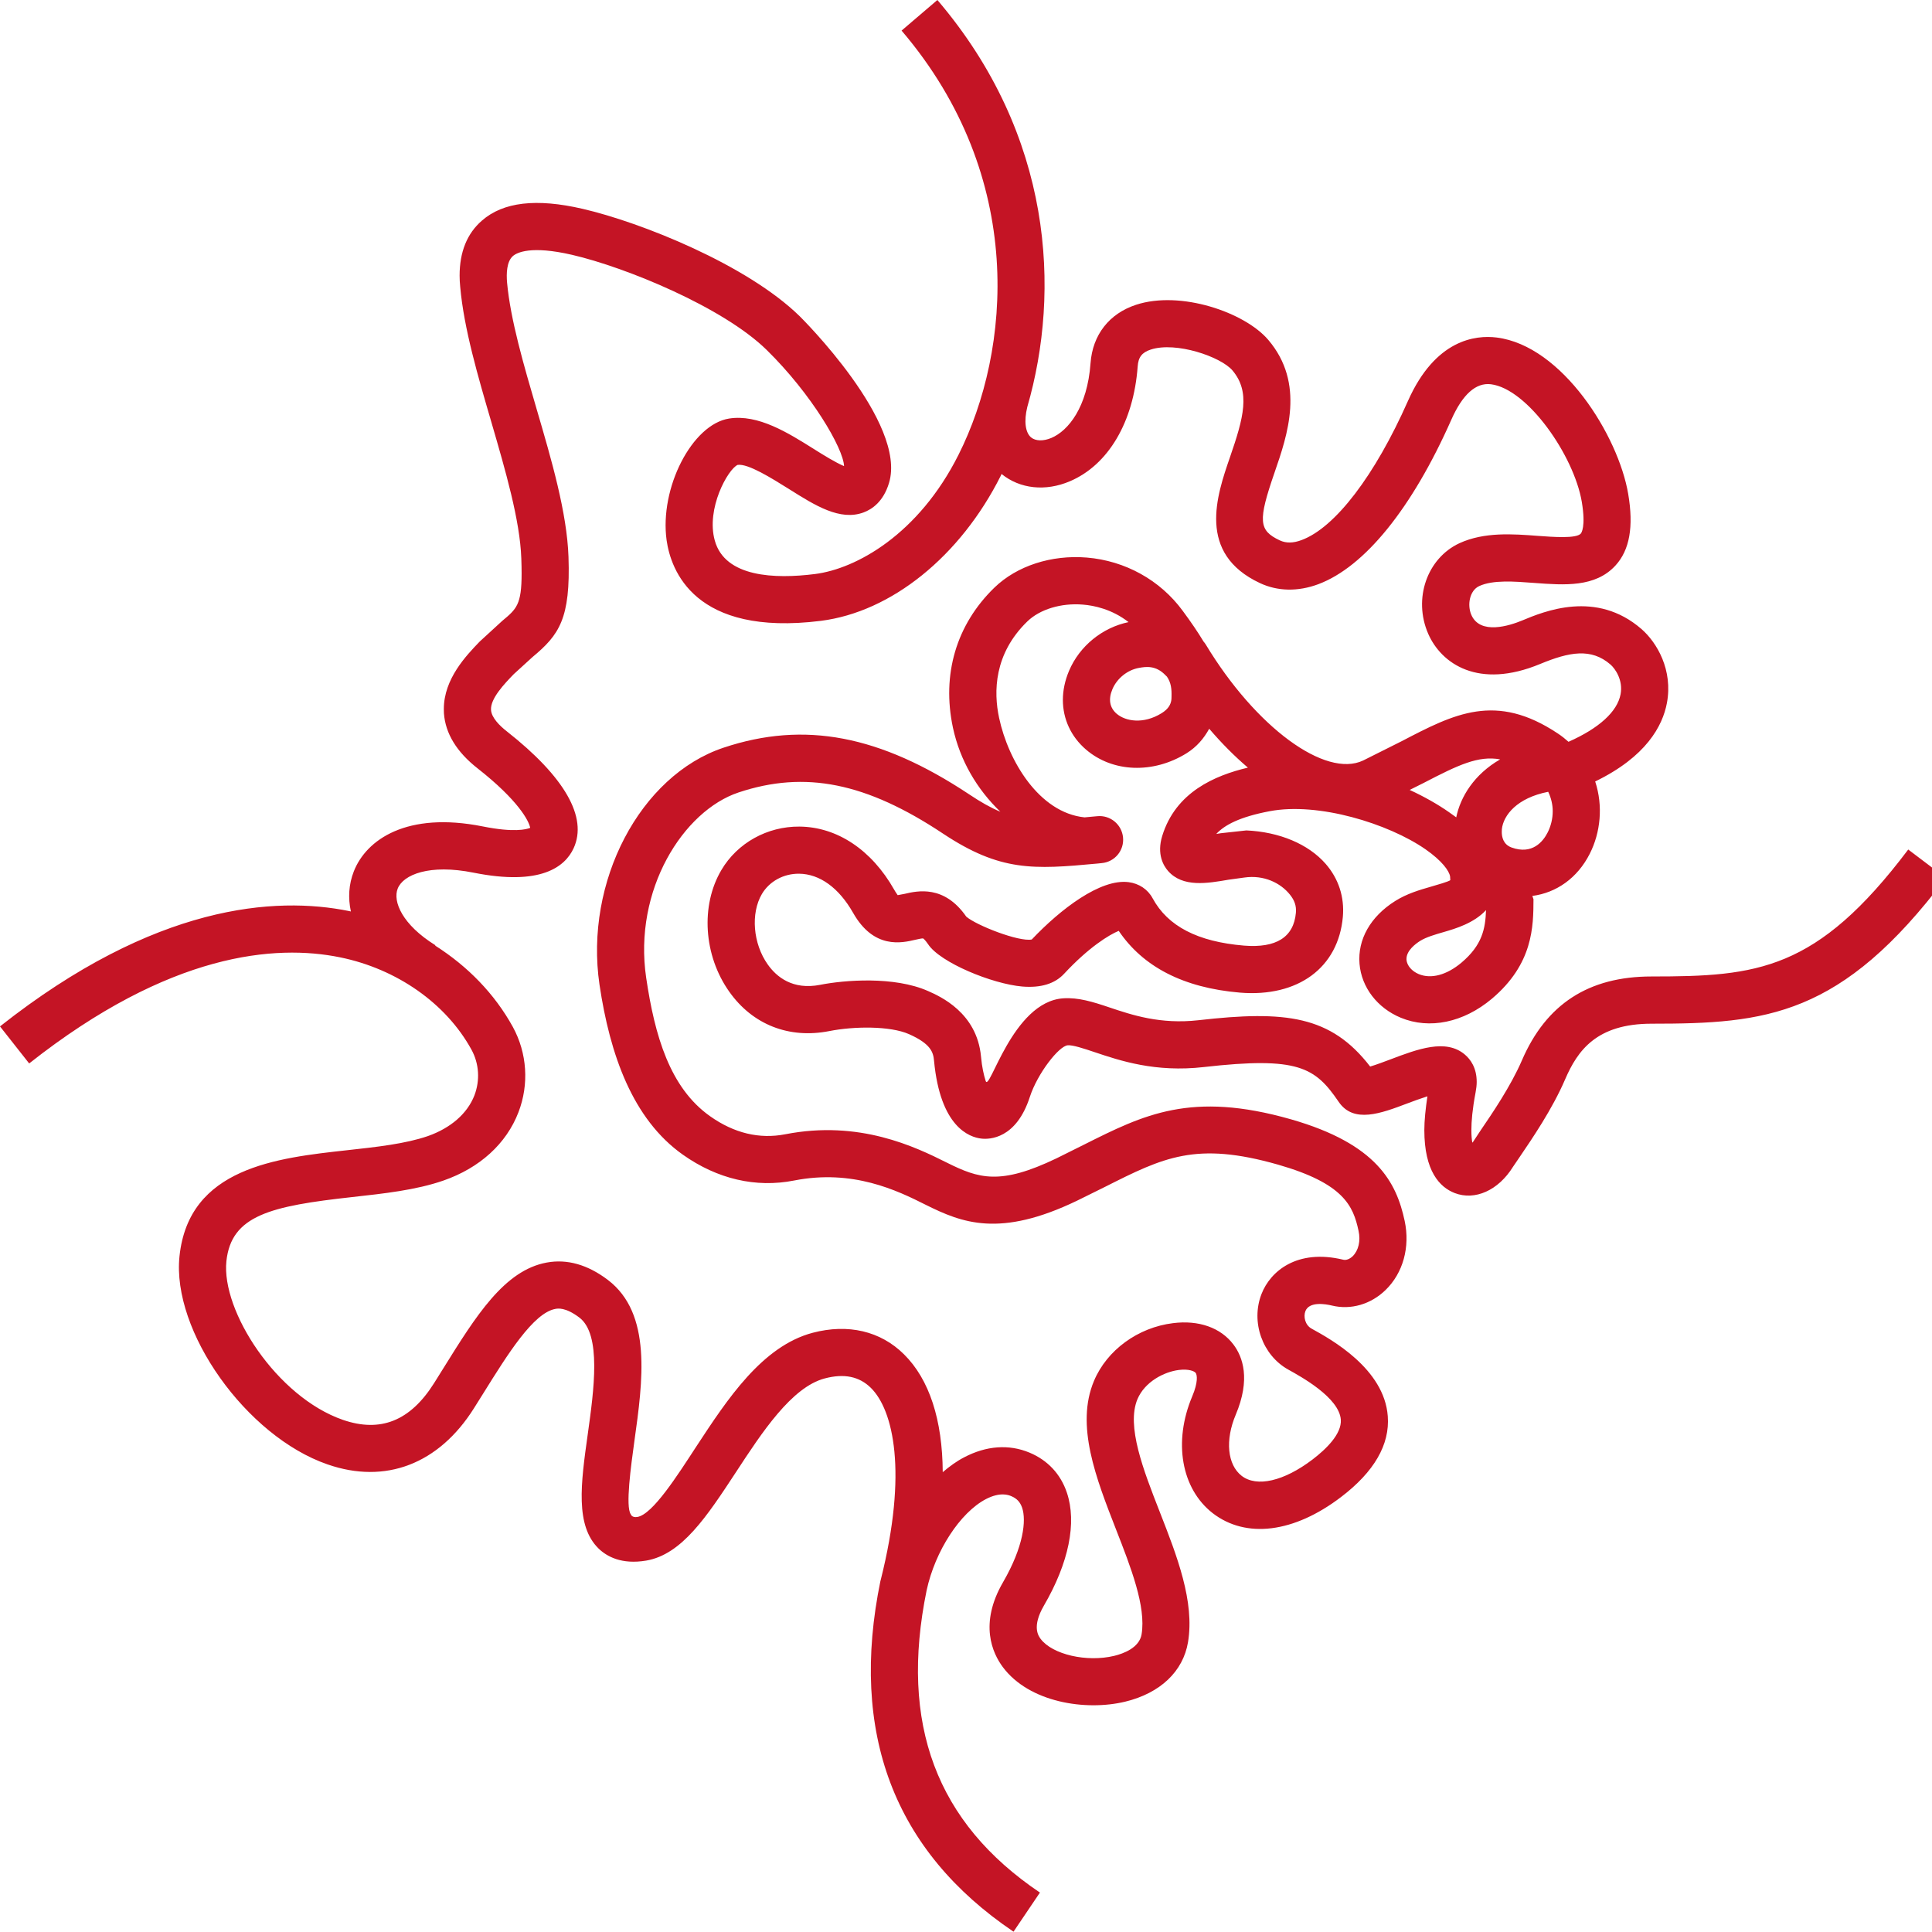 <?xml version="1.0" encoding="utf-8"?>
<!-- Generator: Adobe Illustrator 16.0.4, SVG Export Plug-In . SVG Version: 6.00 Build 0)  -->
<!DOCTYPE svg PUBLIC "-//W3C//DTD SVG 1.1//EN" "http://www.w3.org/Graphics/SVG/1.1/DTD/svg11.dtd">
<svg version="1.1" id="Layer_1" xmlns="http://www.w3.org/2000/svg" xmlns:xlink="http://www.w3.org/1999/xlink"
	 viewBox="0 0 140 140"
	 xml:space="preserve">
		<path fill="#C41425" d="M138.278,61.56c-6.629,8.791-10.938,9.199-18.598,9.199c-4.561,0-7.638,1.995-9.403,6.094
			c-0.808,1.868-2.165,3.856-2.974,5.042l-0.563,0.854c-0.022,0.021-0.037,0.029-0.052,0.052c-0.037-0.223-0.067-0.497-0.067-0.897
			c0-0.645,0.074-1.527,0.304-2.736c0.052-0.274,0.082-0.533,0.082-0.771c0-1.023-0.453-1.639-0.868-1.988
			c-1.372-1.154-3.404-0.391-5.361,0.35c-0.453,0.171-1.061,0.4-1.491,0.527c-2.848-3.691-6.118-4.078-12.443-3.357
			c-2.758,0.311-4.805-0.375-6.452-0.928c-1.208-0.408-2.254-0.73-3.337-0.66c-3.715,0.241-5.376,6.947-5.636,5.968
			c-0.126-0.407-0.259-0.941-0.333-1.757c-0.297-3.169-2.959-4.352-3.834-4.737c-2.455-1.09-6.066-0.797-7.816-0.452
			c-2.002,0.396-3.174-0.582-3.804-1.476c-1.068-1.505-1.246-3.7-0.423-5.103c0.542-0.919,1.572-1.482,2.692-1.472
			c1.498,0.015,2.885,1.021,3.916,2.833c1.505,2.658,3.53,2.184,4.509,1.954c0.192-0.041,0.482-0.111,0.571-0.097
			c0,0.004,0.133,0.089,0.356,0.419c0.868,1.327,4.642,2.878,6.822,3.066c1.342,0.111,2.358-0.196,3.033-0.923
			c1.802-1.939,3.263-2.822,3.959-3.111c1.75,2.588,4.657,4.127,8.788,4.476c4.205,0.345,7.126-1.81,7.453-5.491
			c0.126-1.439-0.312-2.773-1.253-3.849c-1.253-1.428-3.345-2.307-5.74-2.414l-1.861,0.204c-0.089,0.015-0.215,0.033-0.319,0.052
			c0.601-0.649,1.698-1.235,3.856-1.646c3.544-0.68,8.625,0.9,11.301,2.754c1.209,0.842,1.721,1.568,1.787,1.973l0.015,0.268
			c-0.126,0.104-0.927,0.334-1.402,0.471c-0.823,0.236-1.75,0.508-2.595,1.041c-1.787,1.124-2.729,2.785-2.581,4.551
			c0.141,1.705,1.29,3.199,2.988,3.904c2.084,0.863,4.546,0.352,6.6-1.373c2.996-2.528,3.011-5.234,3.018-7.211l-0.082-0.241
			c1.735-0.226,3.263-1.286,4.16-3.056c0.778-1.531,0.979-3.459,0.393-5.238c3.7-1.795,4.887-4.027,5.198-5.688
			c0.445-2.381-0.712-4.369-1.839-5.354c-3.285-2.858-7.052-1.29-8.661-0.62c-0.89,0.367-3.026,1.064-3.671-0.407
			c-0.312-0.72-0.133-1.769,0.571-2.091c0.994-0.457,2.521-0.338,3.989-0.227c2.18,0.163,4.427,0.334,5.888-1.268
			c1.023-1.116,1.32-2.811,0.919-5.173c-0.712-4.227-4.776-10.745-9.529-11.342c-1.55-0.192-4.45,0.145-6.43,4.59
			c-2.395,5.409-5.272,9.181-7.705,10.085c-0.608,0.23-1.127,0.238-1.58,0.026c-1.542-0.724-1.594-1.413-0.386-4.913
			c0.942-2.725,2.232-6.459-0.452-9.617c-1.713-2.01-6.37-3.598-9.581-2.544c-1.95,0.638-3.151,2.181-3.3,4.234
			c-0.23,3.2-1.617,4.894-2.833,5.413c-0.586,0.248-1.149,0.234-1.476-0.037c-0.415-0.352-0.526-1.172-0.274-2.202
			C76.87,21.093,76.299,9.811,67.927,0l-2.595,2.217c9.084,10.652,7.905,23.211,4.13,30.73c-2.899,5.783-7.423,8.275-10.412,8.65
			c-2.899,0.366-6.511,0.24-7.252-2.422c-0.652-2.321,0.957-5.18,1.654-5.487c0.756-0.111,2.469,0.968,3.723,1.75
			c1.906,1.201,3.7,2.328,5.406,1.694c0.616-0.23,1.431-0.782,1.839-2.129c1.335-4.367-6.392-12.009-6.466-12.083
			c-3.819-3.741-11.494-6.804-15.728-7.786c-3.367-0.779-5.762-0.497-7.305,0.853c-1.075,0.931-1.616,2.272-1.616,3.985
			c0,0.264,0.015,0.538,0.044,0.82c0.267,3.01,1.283,6.47,2.262,9.814c1.016,3.488,2.069,7.096,2.165,9.858
			c0.015,0.408,0.022,0.768,0.022,1.091c0,2.269-0.371,2.576-1.401,3.434l-1.632,1.497c-0.986,1.023-2.603,2.71-2.603,4.891
			c0,0.101,0,0.204,0.007,0.308c0.104,1.461,0.919,2.803,2.439,3.994c2.944,2.312,3.723,3.807,3.812,4.312
			c-0.274,0.111-1.179,0.349-3.434-0.104c-5.51-1.101-8.439,0.957-9.344,3.248c-0.371,0.939-0.43,1.929-0.215,2.915
			c-0.044-0.007-0.082-0.022-0.126-0.03C19.963,64.934,11.235,65.505,0,74.377l2.114,2.684c10.211-8.062,17.879-8.635,22.514-7.692
			c4.13,0.838,7.697,3.341,9.536,6.692c0.556,1.014,0.63,2.223,0.215,3.312c-0.512,1.32-1.713,2.366-3.374,2.952
			c-1.617,0.556-3.671,0.786-5.844,1.023c-5.117,0.563-11.479,1.261-12.154,7.683c-0.571,5.436,4.843,13.051,10.723,15.083
			c4.197,1.461,8.068-0.022,10.612-4.063l0.675-1.076c1.787-2.869,3.633-5.828,5.22-6.125c0.186-0.037,0.742-0.133,1.743,0.623
			c1.617,1.224,1.061,5.243,0.608,8.477c-0.497,3.545-0.919,6.6,0.793,8.268c0.586,0.564,1.653,1.172,3.448,0.868
			c2.588-0.444,4.397-3.204,6.496-6.399c1.891-2.893,4.042-6.17,6.437-6.801c1.401-0.371,2.499-0.148,3.344,0.683
			c1.632,1.609,2.677,6.11,0.72,13.897l0,0c-0.008,0.021-0.015,0.044-0.015,0.059c0,0.008,0,0.015,0,0.015h-0.007
			c-2.269,11.034,0.979,19.593,9.64,25.436l1.913-2.833c-7.512-5.064-10.189-12.229-8.209-21.905
			c0.616-2.848,2.425-5.628,4.294-6.607c1.045-0.541,1.646-0.296,1.839-0.215c0.408,0.171,0.645,0.431,0.786,0.838
			c0.312,0.919,0.111,2.817-1.379,5.392c-1.757,3.025-0.764,5.16-0.015,6.162c1.913,2.559,5.999,3.195,8.869,2.499
			c2.536-0.616,4.19-2.188,4.546-4.309c0.489-2.944-0.793-6.236-2.039-9.418c-1.202-3.069-2.44-6.243-1.624-8.194
			c0.534-1.26,1.928-1.979,2.996-2.113c0.712-0.089,1.127,0.082,1.224,0.215c0.104,0.141,0.186,0.668-0.252,1.699
			c-1.387,3.292-0.793,6.688,1.483,8.461c2.417,1.868,5.896,1.431,9.307-1.172c2.395-1.824,3.537-3.797,3.381-5.852
			c-0.252-3.434-4.079-5.554-5.524-6.348c-0.467-0.26-0.601-0.867-0.445-1.268c0.282-0.712,1.446-0.52,1.936-0.4
			c1.357,0.326,2.803-0.09,3.871-1.127c1.275-1.238,1.787-3.115,1.387-5.006c-0.593-2.773-2.002-5.576-8.231-7.363
			c-7.245-2.069-10.671-0.342-15.017,1.838l-1.98,0.986c-4.094,1.966-5.628,1.469-7.95,0.312c-2.284-1.143-6.333-3.107-11.709-2.055
			c-1.869,0.363-3.701-0.074-5.443-1.305c-2.921-2.062-4.012-5.834-4.634-10.035c-0.942-6.385,2.699-12.099,6.696-13.43
			c4.82-1.605,9.248-0.716,14.816,2.984c4.146,2.752,6.541,2.604,11.175,2.17l0.326-0.034c0.942-0.085,1.632-0.915,1.542-1.857
			c-0.089-0.938-0.919-1.632-1.861-1.542l-0.326,0.029c-0.208,0.019-0.4,0.037-0.601,0.056c-3.3-0.337-5.532-4.108-6.192-7.204
			c-0.408-1.891-0.378-4.639,2.039-6.989c0.912-0.886,2.455-1.356,4.034-1.224c0.793,0.062,2.099,0.326,3.307,1.268
			c-1.898,0.396-3.552,1.729-4.315,3.534c-0.297,0.704-0.445,1.416-0.445,2.106c0,1.367,0.579,2.654,1.676,3.596
			c1.935,1.661,4.864,1.769,7.282,0.271c0.749-0.468,1.261-1.08,1.646-1.78c0.89,1.042,1.832,1.991,2.803,2.817
			c-2.396,0.571-5.228,1.77-6.207,4.947c-0.408,1.326,0.089,2.164,0.423,2.543c1.06,1.205,2.833,0.9,4.39,0.631l1.135-0.156
			c1.417-0.204,2.632,0.389,3.315,1.25c0.312,0.393,0.467,0.789,0.422,1.301c-0.156,1.772-1.424,2.573-3.767,2.381
			c-3.352-0.282-5.517-1.402-6.615-3.43c-0.348-0.646-0.986-1.072-1.743-1.168c-2.039-0.26-4.924,1.949-7.015,4.156
			c-0.941,0.182-4.026-1.031-4.746-1.658c-1.602-2.312-3.538-1.868-4.472-1.649c0,0-0.445,0.085-0.497,0.093
			c-0.007-0.025-0.111-0.141-0.259-0.404c-1.631-2.877-4.13-4.542-6.859-4.564c-2.329-0.021-4.501,1.184-5.658,3.148
			c-1.52,2.569-1.29,6.195,0.571,8.816c1.691,2.393,4.338,3.43,7.26,2.852c1.765-0.348,4.382-0.385,5.762,0.223
			c1.58,0.701,1.765,1.312,1.817,1.934c0.452,4.791,2.551,5.539,3.433,5.636c0.579,0.067,2.521,0.03,3.508-3.019
			c0.556-1.705,2.106-3.688,2.744-3.742c0.363-0.033,1.165,0.233,1.936,0.492c1.861,0.625,4.412,1.486,7.927,1.085
			c6.859-0.778,8.068,0.022,9.774,2.521c1.083,1.587,3.062,0.838,4.983,0.111c0.408-0.155,0.957-0.356,1.446-0.512
			c-0.134,0.912-0.223,1.75-0.223,2.447c0,2.974,1.112,4.138,2.195,4.561c1.476,0.571,3.174-0.192,4.234-1.905l0.49-0.72
			c0.875-1.29,2.351-3.44,3.285-5.614c0.904-2.096,2.284-4.031,6.266-4.031c8.283,0,13.748-0.512,21.319-10.561L138.278,61.56z
			 M104.99,58.846c-0.808-0.564-1.772-1.112-2.84-1.605l1.009-0.504c2.529-1.316,3.967-1.995,5.547-1.71
			c-1.891,1.091-2.877,2.718-3.182,4.201C105.346,59.102,105.175,58.972,104.99,58.846z M105.902,69.758
			c-1.068,0.896-2.195,1.201-3.092,0.83c-0.504-0.211-0.853-0.615-0.89-1.038c0-0.022,0-0.044,0-0.066
			c0-0.586,0.615-1.067,0.994-1.306c0.438-0.273,1.097-0.463,1.728-0.645c0.831-0.241,2.173-0.639,3.041-1.584
			C107.637,67.314,107.4,68.493,105.902,69.758z M112.153,60.317c-0.327,0.649-1.105,1.646-2.625,1.094
			c-0.601-0.222-0.704-0.767-0.704-1.127c0-0.077,0.007-0.148,0.007-0.2c0.111-1.016,1.105-2.27,3.359-2.707
			c0.215,0.453,0.326,0.935,0.326,1.406C112.517,59.328,112.383,59.857,112.153,60.317z M84.871,50.781
			c-0.052,0.248-0.17,0.574-0.697,0.9c-1.32,0.816-2.61,0.59-3.255,0.041c-0.512-0.441-0.616-1.053-0.312-1.775
			c0.333-0.79,1.09-1.398,1.92-1.547c0.512-0.096,1.239-0.199,1.936,0.538l0.097,0.093c0.304,0.441,0.348,0.9,0.333,1.445
			C84.894,50.607,84.886,50.707,84.871,50.781z M87.371,46.699c-0.045-0.074-0.097-0.141-0.156-0.208
			c-0.423-0.704-0.927-1.438-1.513-2.231c-1.631-2.222-4.167-3.627-6.948-3.857c-2.573-0.211-5.072,0.605-6.696,2.178
			c-2.766,2.684-3.826,6.295-3.003,10.158c0.512,2.373,1.743,4.457,3.434,6.082c-0.689-0.286-1.409-0.69-2.262-1.262
			c-6.459-4.285-11.939-5.332-17.79-3.381c-6.059,2.021-10.092,9.725-8.995,17.174c0.756,5.08,2.403,9.75,6.044,12.323
			c2.499,1.765,5.287,2.417,8.068,1.868c4.242-0.83,7.431,0.705,9.537,1.766c2.625,1.305,5.347,2.395,10.945-0.297l2.039-1.008
			c4.242-2.137,6.585-3.309,12.54-1.609c4.731,1.356,5.443,2.973,5.829,4.79c0.163,0.741,0,1.424-0.423,1.847
			c-0.222,0.207-0.475,0.304-0.682,0.252c-3.352-0.809-5.287,0.838-5.925,2.484c-0.793,2.031,0.067,4.441,1.943,5.48
			c0.935,0.519,3.686,2.031,3.804,3.625c0.074,1.039-1.075,2.144-2.046,2.885c-2.077,1.58-4.042,2.032-5.139,1.188
			c-1.038-0.809-1.208-2.588-0.43-4.428c1.09-2.58,0.512-4.197-0.17-5.094c-0.919-1.217-2.514-1.78-4.375-1.543
			c-2.544,0.312-4.791,1.957-5.725,4.182c-1.357,3.219,0.148,7.053,1.594,10.761c1.076,2.751,2.188,5.591,1.854,7.608
			c-0.163,0.971-1.312,1.395-1.98,1.557c-1.995,0.482-4.479-0.096-5.332-1.223c-0.163-0.223-0.653-0.883,0.23-2.41
			c1.809-3.107,2.402-6.021,1.668-8.194c-0.453-1.35-1.395-2.351-2.707-2.899c-1.49-0.623-3.129-0.504-4.738,0.341
			c-0.534,0.274-1.053,0.652-1.55,1.075c-0.022-3.781-0.964-6.719-2.811-8.543c-1.698-1.684-4.049-2.232-6.615-1.557
			c-3.663,0.971-6.192,4.827-8.424,8.23c-1.372,2.1-3.159,4.924-4.279,5.117c-0.4,0.066-0.475-0.193-0.475-0.193
			c-0.4-0.549,0.015-3.529,0.26-5.309c0.608-4.331,1.291-9.24-1.928-11.68c-1.46-1.105-2.951-1.527-4.427-1.254
			c-3.07,0.564-5.125,3.863-7.497,7.676l-0.667,1.068c-1.721,2.729-3.878,3.596-6.607,2.654c-4.791-1.661-8.817-7.891-8.439-11.502
			c0.356-3.314,3.189-3.989,9.128-4.643c2.27-0.252,4.613-0.504,6.593-1.193c2.632-0.912,4.568-2.67,5.443-4.953
			c0.779-2.025,0.63-4.285-0.408-6.184c-1.32-2.398-3.271-4.393-5.628-5.891l0.015-0.026c-2.402-1.491-3.1-3.174-2.729-4.108
			c0.4-1.005,2.292-1.795,5.502-1.149c4.865,0.972,6.622-0.427,7.245-1.772c1.031-2.243-0.645-5.172-4.85-8.477
			c-0.497-0.389-1.098-0.975-1.135-1.541c-0.06-0.82,0.964-1.892,1.646-2.596l1.357-1.238c1.936-1.609,2.766-2.781,2.61-7.268
			c-0.111-3.193-1.224-7.008-2.307-10.697c-0.934-3.188-1.898-6.484-2.143-9.166c-0.059-0.663-0.029-1.527,0.416-1.924
			c0.296-0.26,1.312-0.782,4.293-0.093c3.878,0.897,10.945,3.793,14.104,6.893c3.248,3.185,5.554,7.123,5.606,8.417
			c-0.578-0.237-1.505-0.809-2.172-1.23c-1.898-1.191-4.049-2.544-6.155-2.218c-2.692,0.423-5.057,5.042-4.531,8.824
			c0.304,2.14,1.995,6.985,11.175,5.837c5.109-0.646,10.107-4.672,13.037-10.512c0.022-0.041,0.044-0.086,0.059-0.131
			c1.335,1.083,3.182,1.283,4.954,0.527c2.781-1.184,4.613-4.29,4.909-8.312c0.044-0.68,0.312-1.023,0.949-1.231
			c1.832-0.597,5.072,0.519,5.917,1.509c1.32,1.561,0.816,3.415-0.178,6.292c-0.957,2.777-2.41,6.975,2.173,9.122
			c1.283,0.6,2.751,0.629,4.227,0.081c3.359-1.257,6.785-5.483,9.633-11.902c0.816-1.851,1.787-2.722,2.877-2.588
			c2.655,0.334,6.014,5.165,6.585,8.521c0.304,1.82-0.037,2.258-0.074,2.303c-0.341,0.371-2.002,0.244-3.107,0.163
			c-1.817-0.138-3.878-0.293-5.673,0.526c-2.358,1.086-3.382,4.03-2.277,6.566c0.949,2.173,3.641,4.049,8.113,2.191
			c2.113-0.875,3.7-1.176,5.102,0.045c0.333,0.293,0.919,1.119,0.727,2.146c-0.237,1.268-1.565,2.469-3.774,3.448
			c-0.237-0.212-0.49-0.415-0.771-0.601c-4.494-2.996-7.504-1.432-11.309,0.553l-2.803,1.404
			C96.039,56.402,90.997,52.705,87.371,46.699z"/>
</svg>
